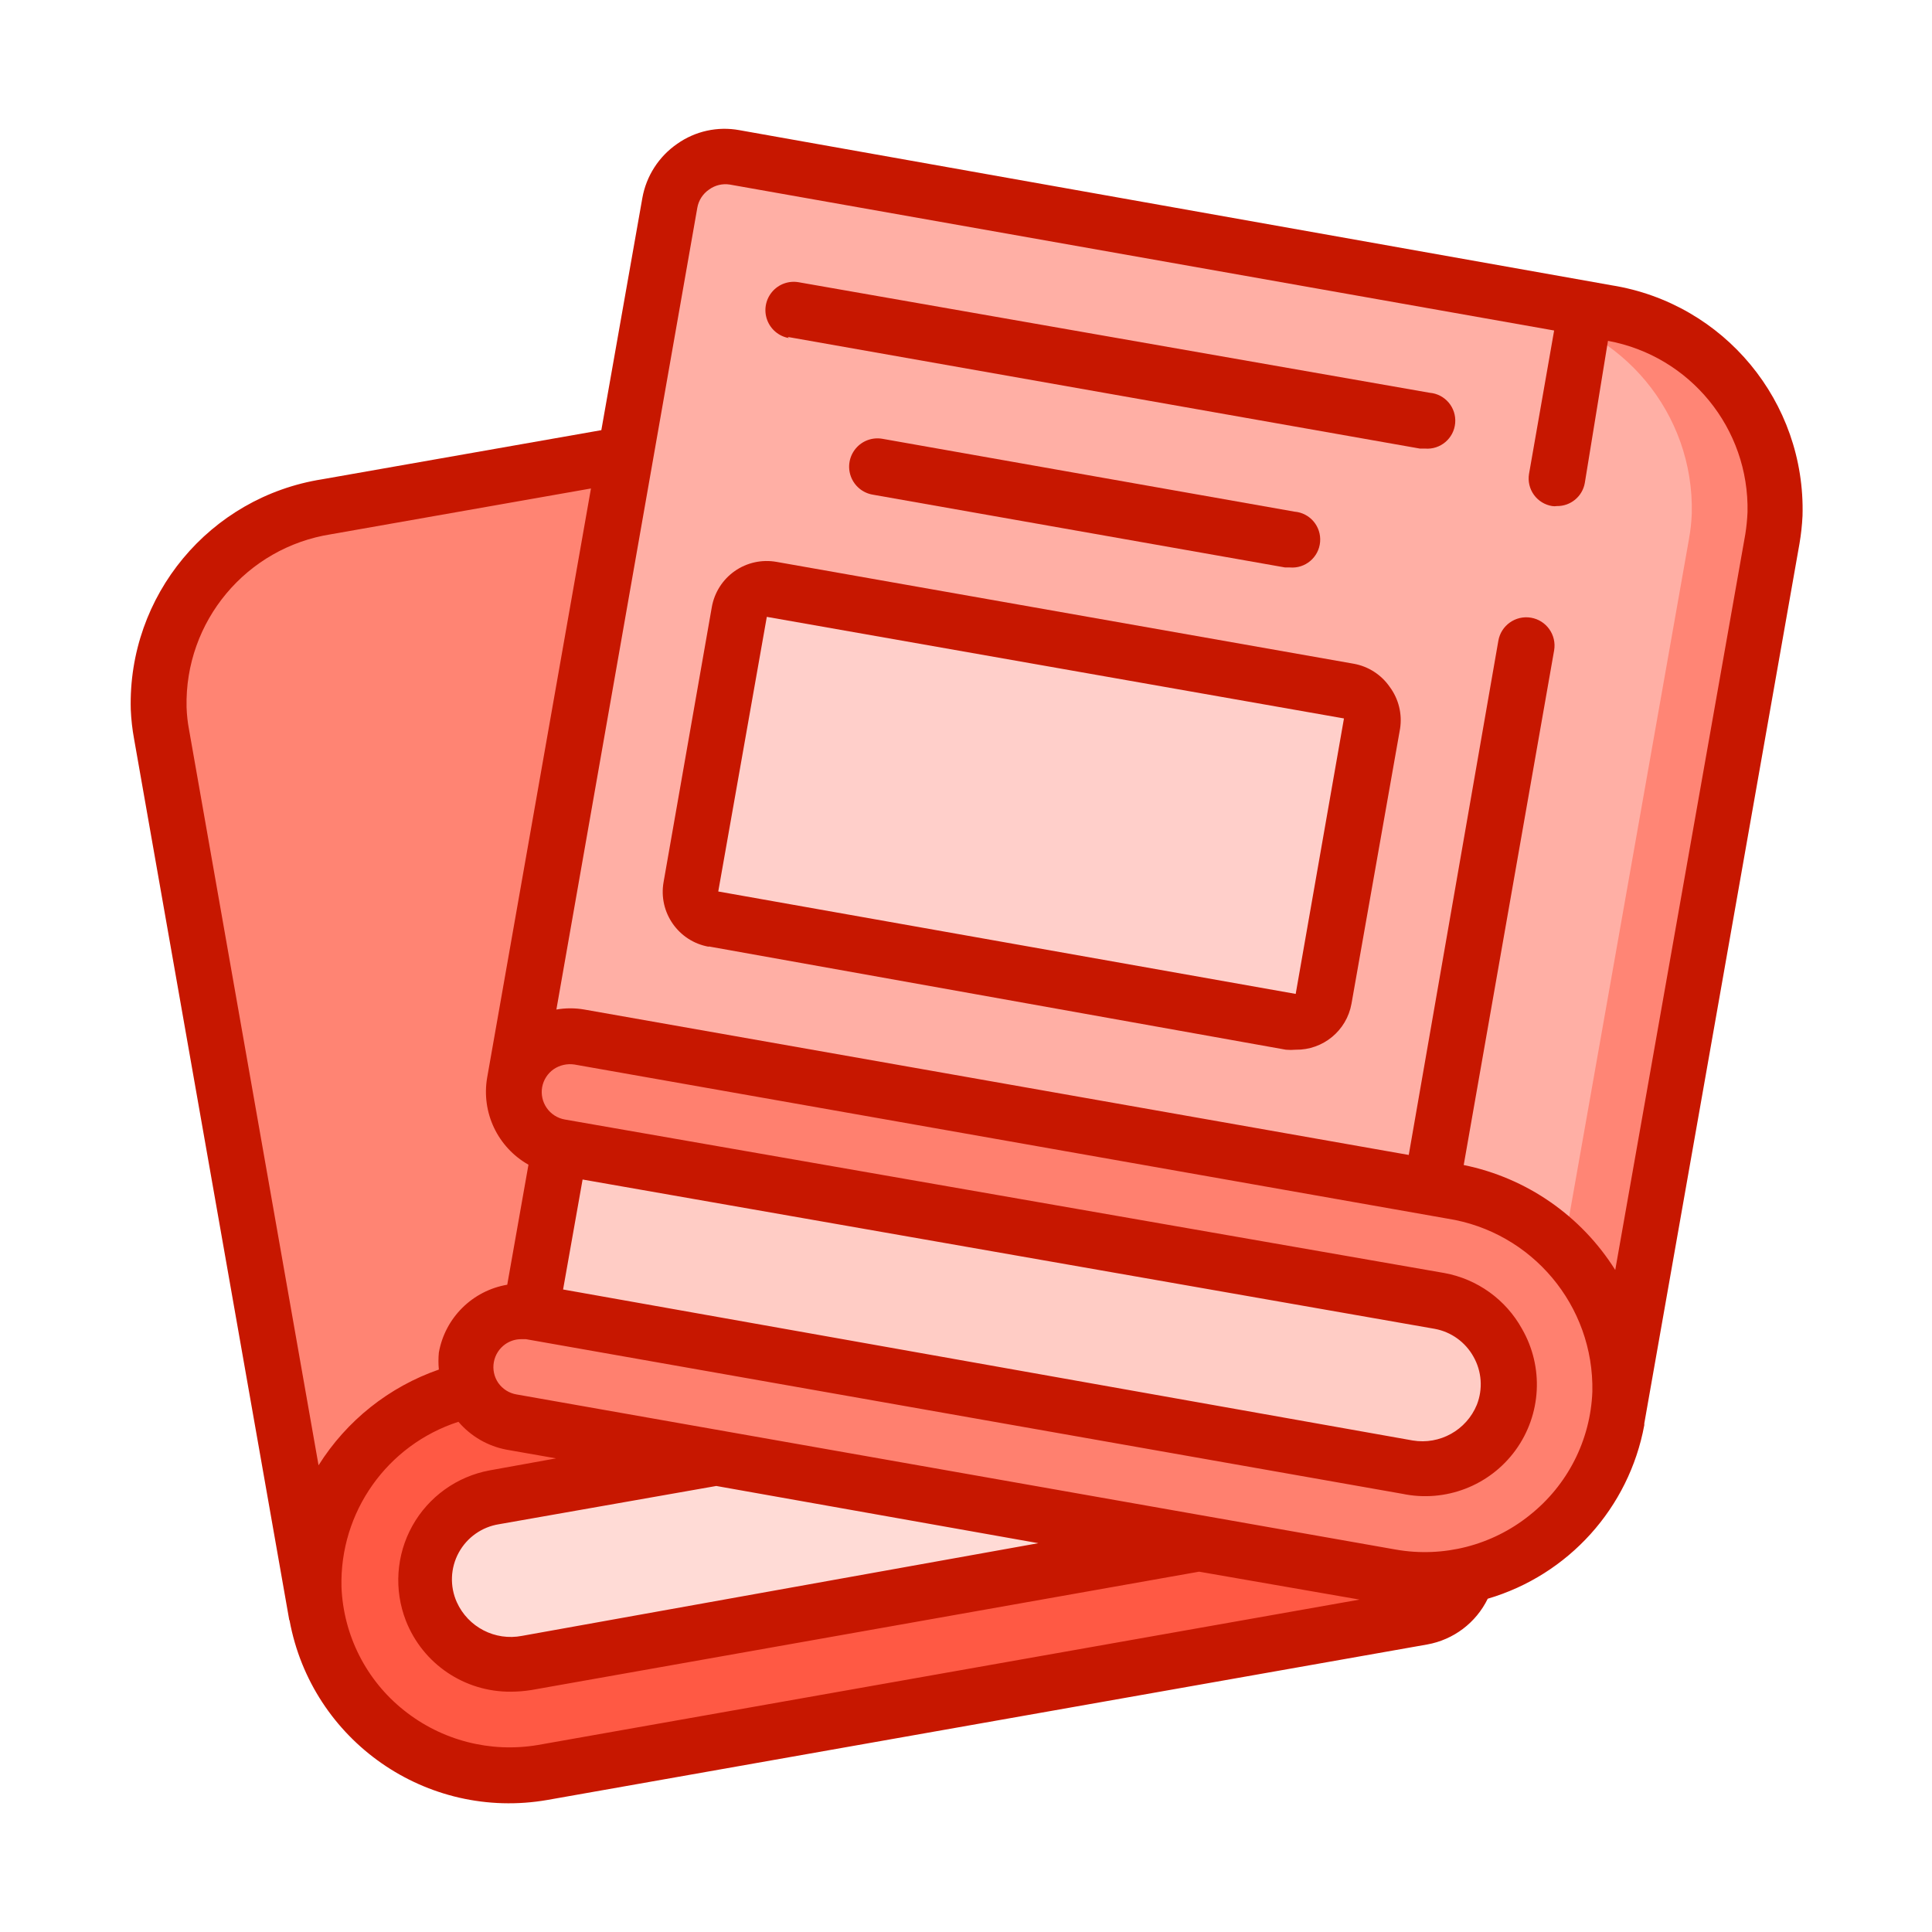 <?xml version="1.0" encoding="UTF-8" standalone="no"?>
<svg
   xmlns:dc="http://purl.org/dc/elements/1.1/"
   xmlns:cc="http://creativecommons.org/ns#"
   xmlns:rdf="http://www.w3.org/1999/02/22-rdf-syntax-ns#"
   xmlns:svg="http://www.w3.org/2000/svg"
   xmlns="http://www.w3.org/2000/svg"
   xmlns:sodipodi="http://sodipodi.sourceforge.net/DTD/sodipodi-0.dtd"
   xmlns:inkscape="http://www.inkscape.org/namespaces/inkscape"
   height="512"
   viewBox="0 0 60 60"
   width="512"
   version="1.1"
   id="svg859"
   sodipodi:docname="literature.svg"
   inkscape:version="1.0.1 (c497b03c, 2020-09-10)">
  <defs
     id="defs863" />
  <sodipodi:namedview
     pagecolor="#ffffff"
     bordercolor="#666666"
     borderopacity="1"
     objecttolerance="10"
     gridtolerance="10"
     guidetolerance="10"
     inkscape:pageopacity="0"
     inkscape:pageshadow="2"
     inkscape:window-width="1394"
     inkscape:window-height="925"
     id="namedview861"
     showgrid="false"
     inkscape:zoom="0.99679958"
     inkscape:cx="256"
     inkscape:cy="256"
     inkscape:window-x="0"
     inkscape:window-y="23"
     inkscape:window-maximized="0"
     inkscape:current-layer="svg859"
     inkscape:document-rotation="0" />
  <path
     id="Shape"
     d="m 50.319,43.262 c 0,0.191 0,0.381 -0.052,0.563 l -0.043,0.225 c -0.427,2.42 -2.272,4.343 -4.672,4.871 -0.771,0.178 -1.571,0.196 -2.349,0.052 L 37.24,47.925 22.254,45.324 15.901,44.206 c -0.574,-0.106 -1.056,-0.494 -1.283,-1.031 -0.16,-0.322 -0.208,-0.688 -0.139,-1.04 0.149,-0.837 0.883,-1.443 1.734,-1.43 0.101,-0.009 0.202,-0.009 0.303,0 l 5.764,1.014 21.418,3.822 c 1.242,0.246 2.486,-0.417 2.973,-1.586 0.301,-0.726 0.258,-1.548 -0.118,-2.238 -0.375,-0.69 -1.043,-1.173 -1.815,-1.315 L 37.275,39.084 17.435,35.617 c -0.957,-0.081 -1.668,-0.923 -1.586,-1.881 0.081,-0.957 0.923,-1.668 1.881,-1.586 0.101,-0.009 0.202,-0.009 0.303,0 l 27.112,4.776 c 3.066,0.522 5.275,3.228 5.175,6.336 z"
     fill="#6a1b9a"
     style="fill:#ff806f;fill-opacity:1;fill-rule:nonzero;stroke-width:0.867" />
  <path
     id="path834"
     d="m 46.67,43.955 c -0.487,1.169 -1.731,1.832 -2.973,1.586 l -21.435,-3.779 -5.773,-1.014 0.867,-5.123 19.84,3.467 7.541,1.309 c 0.773,0.142 1.44,0.625 1.815,1.315 0.375,0.69 0.419,1.513 0.118,2.238 z"
     fill="#ffeb3a"
     style="fill:#ffccc5;fill-opacity:1;fill-rule:nonzero;stroke-width:0.867" />
  <path
     id="path836"
     d="m 55.139,15.941 c -0.01,0.267 -0.039,0.534 -0.087,0.797 L 50.267,43.868 c 0,-0.182 0,-0.373 0.052,-0.563 0.068,-3.094 -2.148,-5.767 -5.201,-6.275 L 17.989,32.21 c -0.101,-0.009 -0.202,-0.009 -0.303,0 -0.85,-0.013 -1.585,0.593 -1.734,1.43 L 19.42,14.13 20.798,6.329 C 20.879,5.876 21.138,5.473 21.517,5.211 21.881,4.922 22.349,4.796 22.809,4.864 l 27.129,4.81 c 3.053,0.5 5.272,3.173 5.201,6.267 z"
     fill="#9d27b0"
     style="fill:#ffafa5;fill-opacity:1;fill-rule:nonzero;stroke-width:0.867" />
  <path
     id="path838"
     d="M 49.938,9.675 22.809,4.864 c -0.421,-0.077 -0.855,0.01 -1.213,0.243 l 25.743,4.568 c 3.053,0.5 5.272,3.173 5.201,6.267 -0.01,0.267 -0.039,0.534 -0.087,0.797 l -3.9,22.05 c 1.179,1.182 1.808,2.805 1.734,4.472 0,0.191 0,0.381 -0.052,0.563 l 4.81,-27.086 c 0.047,-0.263 0.076,-0.53 0.087,-0.797 0.072,-3.09 -2.142,-5.762 -5.192,-6.267 z"
     fill="#6a1b9a"
     style="fill:#ff8575;fill-opacity:1;fill-rule:nonzero;stroke-width:0.867" />
  <rect
     id="Rectangle-path"
     fill="#f5f5f5"
     height="10.404"
     rx="0.867"
     transform="rotate(10.018)"
     width="19.94"
     x="25.913"
     y="13.855"
     style="fill:#ffcfca;fill-opacity:1;fill-rule:nonzero;stroke-width:0.867" />
  <path
     id="path841"
     d="m 45.552,48.921 c -0.161,0.668 -0.702,1.178 -1.378,1.3 L 16.854,55.041 C 15.238,55.325 13.576,54.942 12.246,53.981 10.917,53.019 10.034,51.559 9.799,49.936 9.765,49.732 9.745,49.526 9.738,49.32 9.669,46.36 11.708,43.765 14.6,43.132 c 0.227,0.538 0.709,0.926 1.283,1.031 l 6.319,1.118 -6.847,1.187 c -0.769,0.134 -1.438,0.606 -1.821,1.286 -0.383,0.68 -0.44,1.497 -0.155,2.224 0.49,1.171 1.735,1.837 2.982,1.595 l 20.88,-3.684 5.963,1.049 c 0.776,0.155 1.575,0.149 2.349,-0.017 z"
     fill="#4527a0"
     style="fill:#ff5944;fill-opacity:1;fill-rule:nonzero;stroke-width:0.867" />
  <path
     id="path843"
     d="m 37.24,47.925 -20.88,3.684 c -1.246,0.242 -2.491,-0.424 -2.982,-1.595 -0.298,-0.731 -0.247,-1.558 0.137,-2.247 0.384,-0.689 1.061,-1.167 1.839,-1.298 l 6.847,-1.187 z"
     fill="#ffeb3a"
     style="fill:#ffdbd6;fill-opacity:1;fill-rule:nonzero;stroke-width:0.867" />
  <path
     id="path845"
     d="m 17.391,35.625 -0.867,5.123 c -0.101,-0.009 -0.202,-0.009 -0.303,0 -0.85,-0.013 -1.585,0.593 -1.734,1.43 -0.062,0.331 -0.019,0.673 0.121,0.979 -2.893,0.634 -4.931,3.228 -4.862,6.189 0.007,0.206 0.027,0.412 0.061,0.615 L 5.014,22.806 C 4.968,22.543 4.939,22.276 4.927,22.009 4.856,18.915 7.075,16.242 10.128,15.742 l 9.283,-1.638 -3.467,19.511 c -0.08,0.459 0.029,0.931 0.301,1.31 0.272,0.378 0.686,0.631 1.147,0.701 z"
     fill="#673ab7"
     style="fill:#ff8473;fill-opacity:1;fill-rule:nonzero;stroke-width:0.867" />
  <path
     id="path848"
     d="m 24.464,10.464 19.632,3.467 h 0.156 c 0.479,0.041 0.9,-0.314 0.94,-0.793 0.041,-0.479 -0.314,-0.9 -0.793,-0.94 L 24.802,8.765 c -0.31,-0.054 -0.625,0.061 -0.826,0.302 -0.202,0.241 -0.26,0.571 -0.152,0.867 0.108,0.295 0.365,0.511 0.675,0.565 z"
     style="fill:#c71700;fill-opacity:1;fill-rule:nonzero;stroke-width:0.867" />
  <path
     id="path850"
     d="m 27.402,13.627 c -0.31,-0.054 -0.625,0.061 -0.826,0.302 -0.202,0.241 -0.26,0.571 -0.152,0.867 0.108,0.295 0.365,0.511 0.675,0.565 l 12.811,2.262 h 0.147 c 0.479,0.041 0.9,-0.314 0.94,-0.793 0.041,-0.479 -0.314,-0.9 -0.793,-0.94 z"
     style="fill:#c71700;fill-opacity:1;fill-rule:nonzero;stroke-width:0.867" />
  <path
     id="path852"
     d="m 22.011,29.393 17.924,3.207 c 0.101,0.009 0.202,0.009 0.303,0 0.85,0.013 1.585,-0.593 1.734,-1.43 l 1.508,-8.538 c 0.072,-0.459 -0.044,-0.927 -0.321,-1.3 -0.262,-0.379 -0.665,-0.638 -1.118,-0.719 L 24.117,17.45 c -0.454,-0.081 -0.922,0.021 -1.3,0.286 -0.376,0.264 -0.631,0.666 -0.711,1.118 l -1.499,8.546 c -0.163,0.94 0.465,1.835 1.404,2.002 z m 1.803,-10.236 17.924,3.155 -1.499,8.555 -17.933,-3.181 z"
     style="fill:#c71700;fill-opacity:1;fill-rule:nonzero;stroke-width:0.867" />
  <path
     id="path854"
     d="m 8.993,50.326 c 0.69,3.739 4.263,6.226 8.009,5.573 l 27.32,-4.828 c 0.818,-0.146 1.517,-0.674 1.881,-1.421 2.507,-0.737 4.387,-2.821 4.862,-5.391 0,0 0,0 0,-0.052 L 55.884,16.886 c 0.049,-0.287 0.081,-0.576 0.095,-0.867 0.101,-3.536 -2.435,-6.599 -5.929,-7.159 L 22.956,4.041 c -0.672,-0.122 -1.366,0.031 -1.924,0.425 -0.571,0.394 -0.961,0.999 -1.083,1.682 l -1.274,7.211 -8.668,1.525 c -3.497,0.552 -6.041,3.612 -5.946,7.151 0.013,0.308 0.048,0.615 0.104,0.919 l 4.81,27.311 c 3.269e-4,0.021 0.006,0.042 0.017,0.061 z m 7.714,3.866 c -1.477,0.251 -2.99,-0.14 -4.16,-1.075 -1.174,-0.933 -1.883,-2.332 -1.942,-3.831 -0.06,-2.326 1.418,-4.414 3.632,-5.131 0.386,0.452 0.915,0.758 1.499,0.867 l 1.534,0.269 -2.063,0.373 c -1.017,0.188 -1.898,0.82 -2.401,1.723 -0.503,0.904 -0.576,1.985 -0.2,2.948 0.525,1.339 1.821,2.214 3.259,2.202 0.215,-4.31e-4 0.429,-0.018 0.641,-0.052 l 20.733,-3.675 4.984,0.867 z m 15.541,-6.267 -16.035,2.878 c -0.838,0.164 -1.678,-0.271 -2.028,-1.049 -0.22,-0.493 -0.197,-1.061 0.061,-1.535 0.258,-0.474 0.723,-0.801 1.256,-0.884 l 6.743,-1.187 z m 15.255,-0.867 c -1.166,0.936 -2.679,1.324 -4.152,1.066 L 16.039,43.305 c -0.228,-0.039 -0.43,-0.167 -0.563,-0.355 -0.131,-0.19 -0.181,-0.424 -0.139,-0.65 0.041,-0.224 0.169,-0.424 0.355,-0.555 0.145,-0.101 0.317,-0.156 0.494,-0.156 h 0.147 l 27.216,4.802 c 1.338,0.281 2.716,-0.25 3.519,-1.356 0.803,-1.106 0.881,-2.582 0.199,-3.766 -0.503,-0.91 -1.387,-1.546 -2.41,-1.734 L 17.539,34.767 c -0.226,-0.04 -0.428,-0.169 -0.559,-0.357 -0.132,-0.189 -0.183,-0.422 -0.143,-0.648 0.041,-0.224 0.169,-0.424 0.355,-0.555 0.19,-0.13 0.423,-0.182 0.65,-0.147 l 27.103,4.784 c 2.635,0.411 4.561,2.707 4.507,5.374 -0.057,1.504 -0.769,2.907 -1.95,3.84 z m -2.947,-5.79 c 0.511,0.094 0.953,0.412 1.205,0.867 0.258,0.456 0.296,1.004 0.104,1.491 -0.324,0.79 -1.152,1.25 -1.994,1.109 L 17.487,40.046 18.093,36.631 Z M 21.656,6.45 c 0.041,-0.229 0.172,-0.432 0.364,-0.563 0.185,-0.135 0.415,-0.191 0.641,-0.156 l 25.604,4.533 -0.78,4.455 c -0.037,0.228 0.017,0.461 0.152,0.648 0.135,0.187 0.339,0.313 0.567,0.349 0.049,0.008 0.099,0.008 0.147,0 0.427,0.006 0.794,-0.299 0.867,-0.719 l 0.719,-4.412 c 2.554,0.471 4.39,2.725 4.334,5.322 -0.01,0.229 -0.033,0.458 -0.069,0.685 l -4.039,22.848 c -1.057,-1.685 -2.758,-2.863 -4.706,-3.259 L 48.265,20.197 c 0.081,-0.479 -0.241,-0.933 -0.719,-1.014 -0.479,-0.081 -0.933,0.241 -1.014,0.719 l -2.782,15.966 -25.604,-4.516 c -0.287,-0.05 -0.58,-0.05 -0.867,0 z M 5.794,21.965 c -0.063,-2.664 1.857,-4.962 4.49,-5.374 l 8.069,-1.421 -3.224,18.297 c -0.186,1.082 0.327,2.164 1.283,2.704 l -0.659,3.727 c -1.081,0.184 -1.931,1.027 -2.124,2.106 -0.017,0.176 -0.017,0.353 0,0.529 -1.547,0.537 -2.865,1.586 -3.736,2.973 L 5.872,22.667 C 5.828,22.436 5.802,22.201 5.794,21.965 Z"
     style="fill:#c71700;fill-opacity:1;fill-rule:nonzero;stroke-width:0.867" />
  <rect
     style="fill:#ff4b33;stroke-width:0.221;stroke-linecap:round"
     id="rect867"
     width="17.518"
     height="17.755"
     x="-47.82"
     y="-22.49"
     rx="117187.5" />
</svg>
